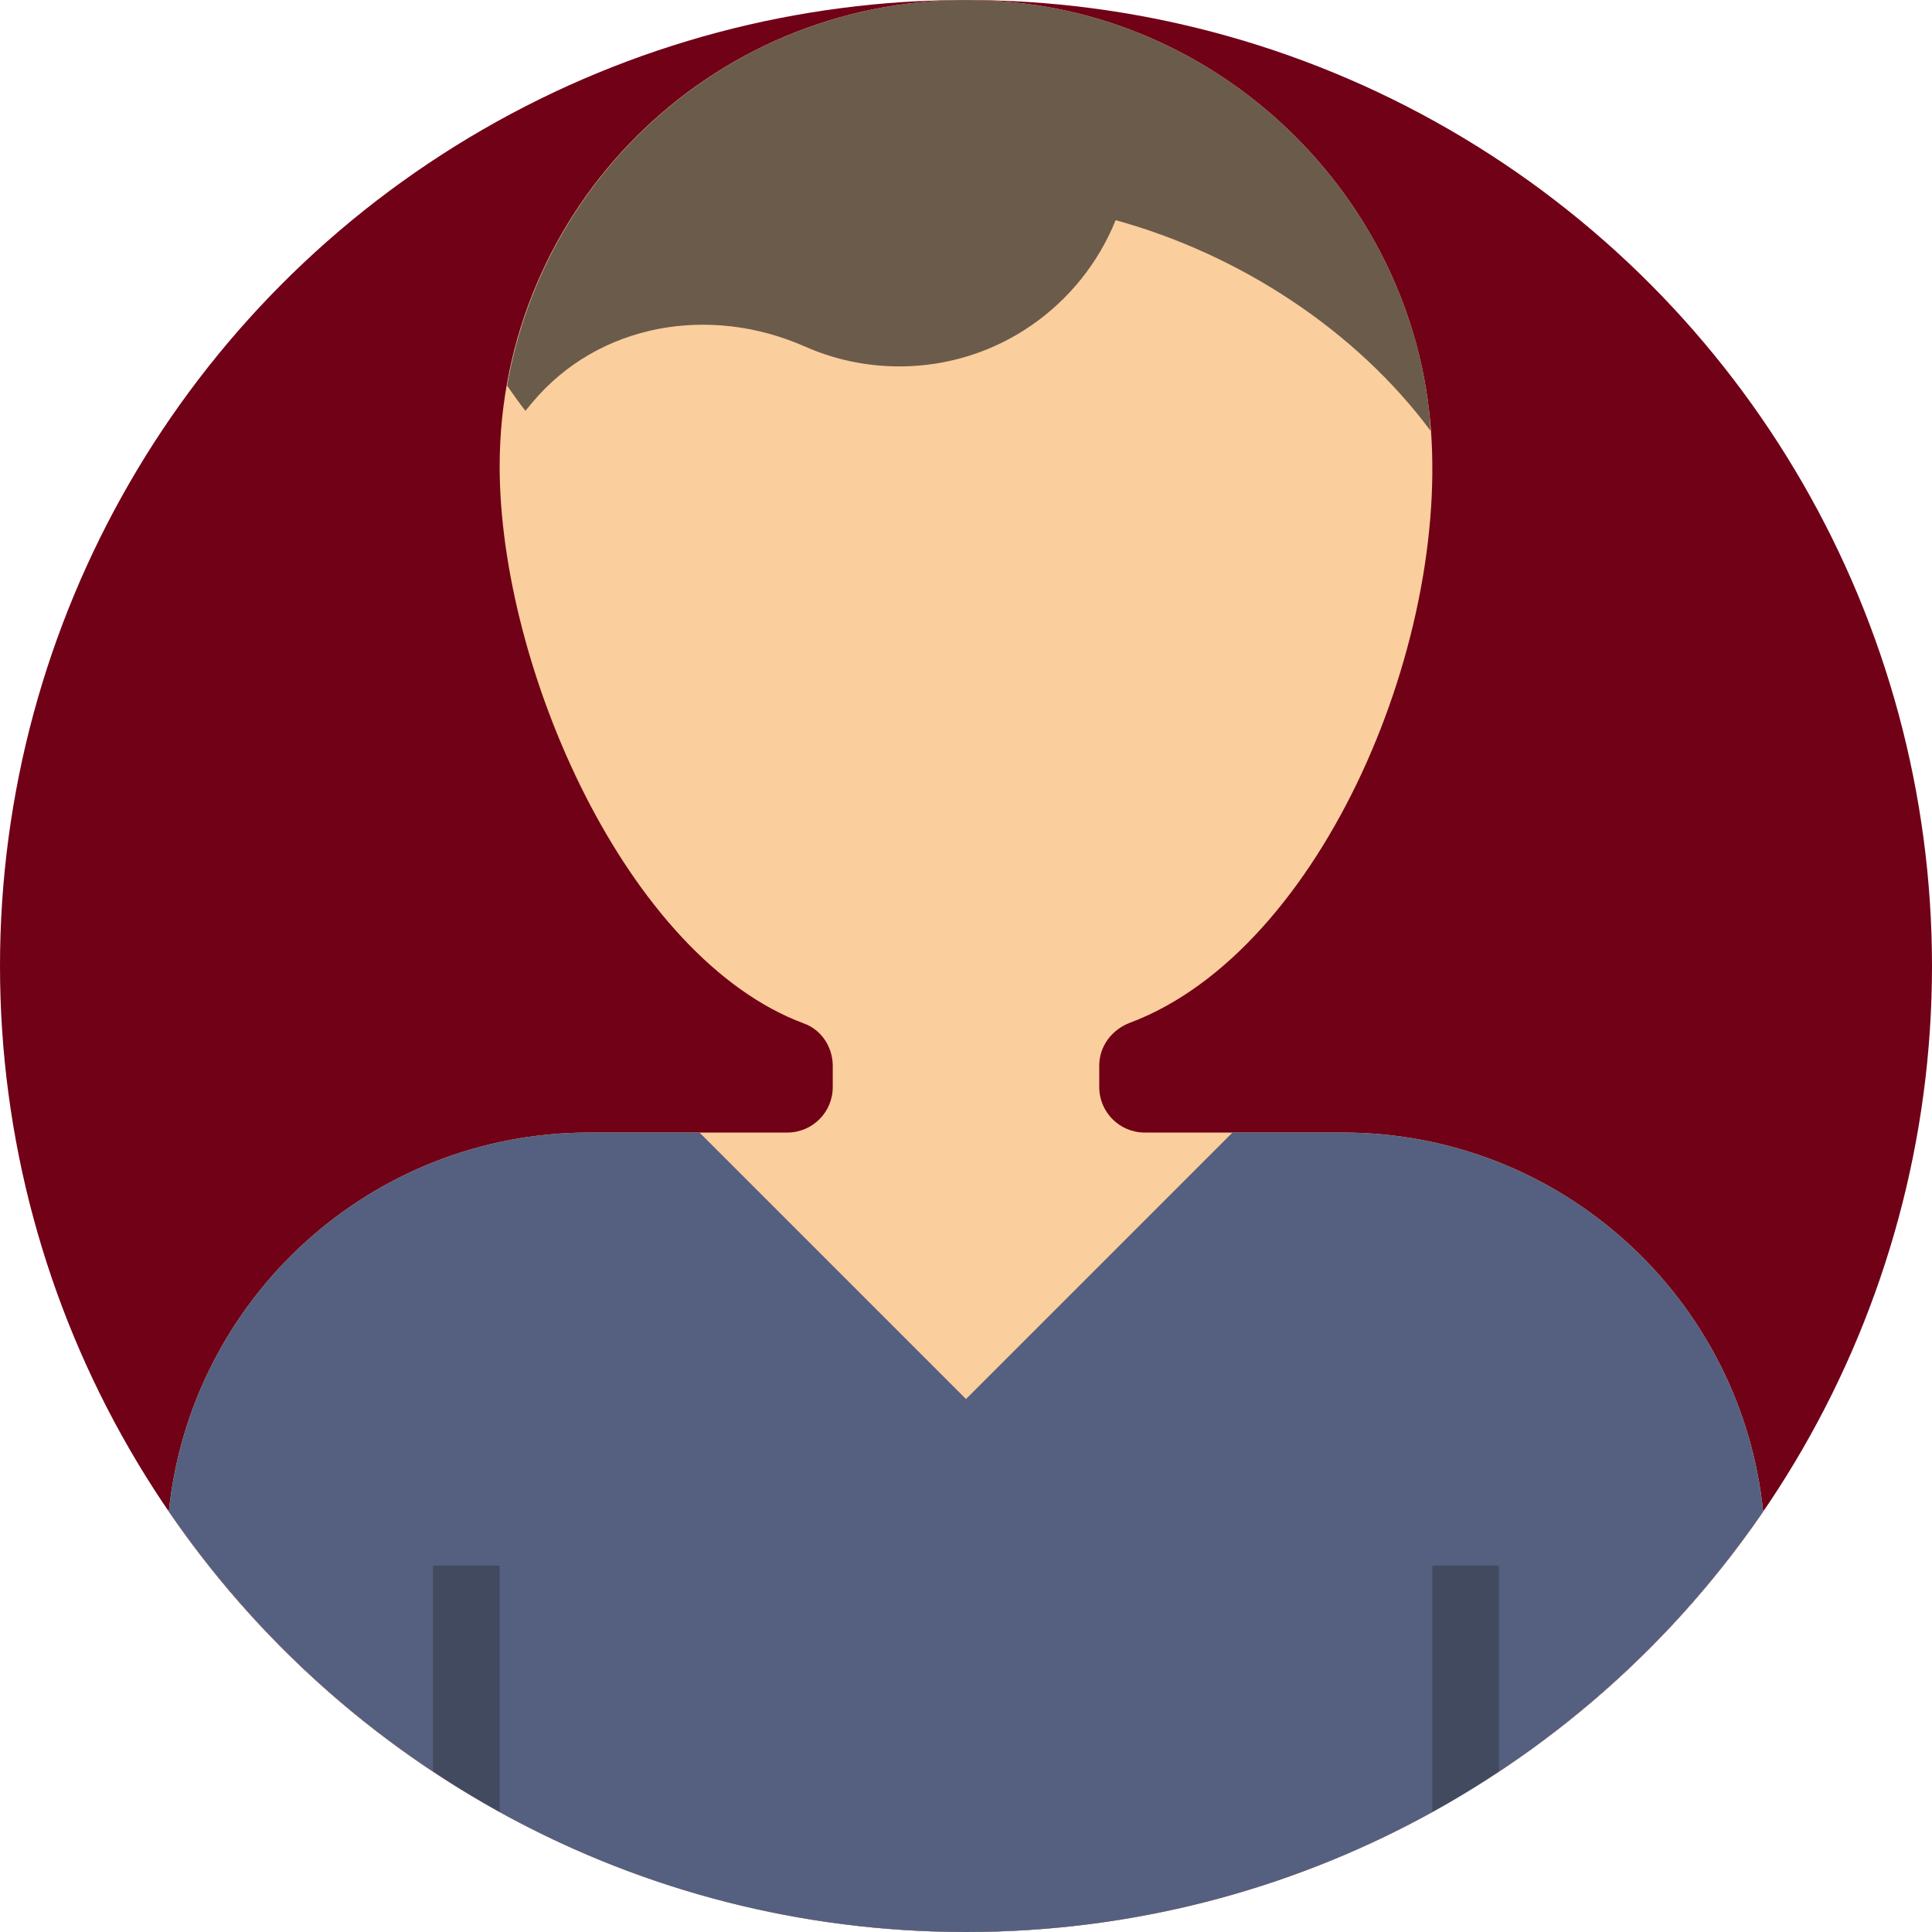 <?xml version="1.0" encoding="iso-8859-1"?>
<!-- Generator: Adobe Illustrator 19.0.0, SVG Export Plug-In . SVG Version: 6.00 Build 0)  -->
<svg version="1.1" id="Capa_1" xmlns="http://www.w3.org/2000/svg" xmlns:xlink="http://www.w3.org/1999/xlink" x="0px" y="0px"
	 viewBox="0 0 58 58" style="enable-background:new 0 0 58 58;" xml:space="preserve">
<circle style="fill:#710117;" cx="29" cy="29" r="29"/>
<path style="fill:#FBCE9D;" d="M52.932,45.376C52.275,38.985,46.876,34,40.311,34h-5.946C33.611,34,33,33.389,33,32.635V31.99
	c0-0.583,0.379-1.082,0.925-1.287c5.804-2.182,9.778-11.704,8.971-18.433C42.134,5.919,36.97,0.801,30.614,0.09
	c-0.517-0.058-1.029-0.086-1.535-0.088c-0.016,0-0.032-0.001-0.048-0.001C21.285-0.016,15,6.258,15,14
	c0,6.024,3.807,14.755,9.145,16.729C24.668,30.922,25,31.442,25,32v0.635C25,33.389,24.389,34,23.635,34h-5.946
	c-6.565,0-11.964,4.985-12.621,11.376C10.293,52.998,19.061,58,29,58S47.707,52.998,52.932,45.376z"/>
<path style="fill:#6B5B4B;" d="M33.492,6.61c3.715,1.021,7.213,3.306,9.453,6.322c-0.016-0.221-0.023-0.447-0.049-0.663
	C42.134,5.919,36.97,0.801,30.614,0.09c-0.517-0.058-1.029-0.086-1.535-0.088c-0.016,0-0.032-0.001-0.048-0.001
	c-6.92-0.015-12.66,4.995-13.808,11.583l0.005,0c0.179,0.252,0.354,0.507,0.545,0.75c0.07-0.087,0.141-0.173,0.213-0.258
	c2-2.38,5.341-2.931,8.183-1.671C25.034,10.787,25.992,11,27,11C29.942,11,32.456,9.182,33.492,6.61z"/>
<path style="fill:#556080;" d="M52.932,45.376C52.275,38.985,46.876,34,40.311,34H37l-8,8l-8-8h-3.311
	c-6.565,0-11.964,4.985-12.621,11.376C10.293,52.998,19.061,58,29,58S47.707,52.998,52.932,45.376z"/>
<path style="fill:#424A60;" d="M43,54.392c0.685-0.379,1.35-0.789,2-1.22V47h-2V54.392z"/>
<path style="fill:#424A60;" d="M15,54.392V47h-2v6.172C13.65,53.603,14.315,54.013,15,54.392z"/>
<g>
</g>
<g>
</g>
<g>
</g>
<g>
</g>
<g>
</g>
<g>
</g>
<g>
</g>
<g>
</g>
<g>
</g>
<g>
</g>
<g>
</g>
<g>
</g>
<g>
</g>
<g>
</g>
<g>
</g>
</svg>
